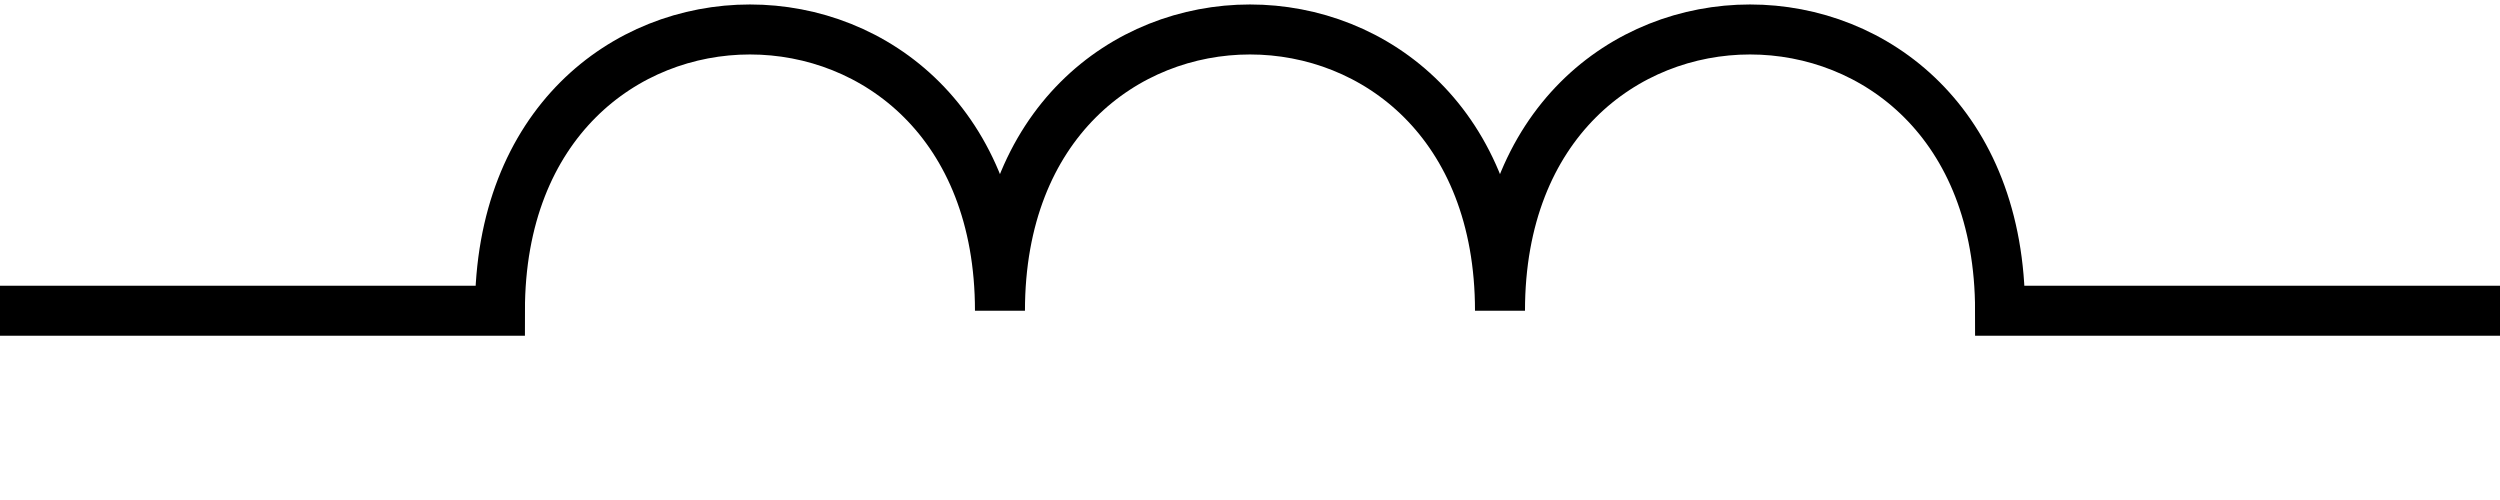 <?xml version="1.0" encoding="utf-8"?>
<!-- Generator: Adobe Illustrator 16.0.4, SVG Export Plug-In . SVG Version: 6.00 Build 0)  -->
<!DOCTYPE svg PUBLIC "-//W3C//DTD SVG 1.1//EN" "http://www.w3.org/Graphics/SVG/1.1/DTD/svg11.dtd">
<svg version="1.1" id="jFetP" xmlns:svg="http://www.w3.org/2000/svg"
	 xmlns="http://www.w3.org/2000/svg" xmlns:xlink="http://www.w3.org/1999/xlink" x="0px" y="0px" width="50.007px" height="10px"
	 viewBox="0 0 50.007 10" enable-background="new 0 0 50.007 10" xml:space="preserve">
<path fill="none" stroke="#000000" stroke-linecap="square" d="M-0.001,6.216H10c0-7.502,10.002-7.502,10.002,0
	c0-7.502,10.002-7.502,10.002,0c0-7.502,10.003-7.502,10.003,0h10"/>
</svg>
